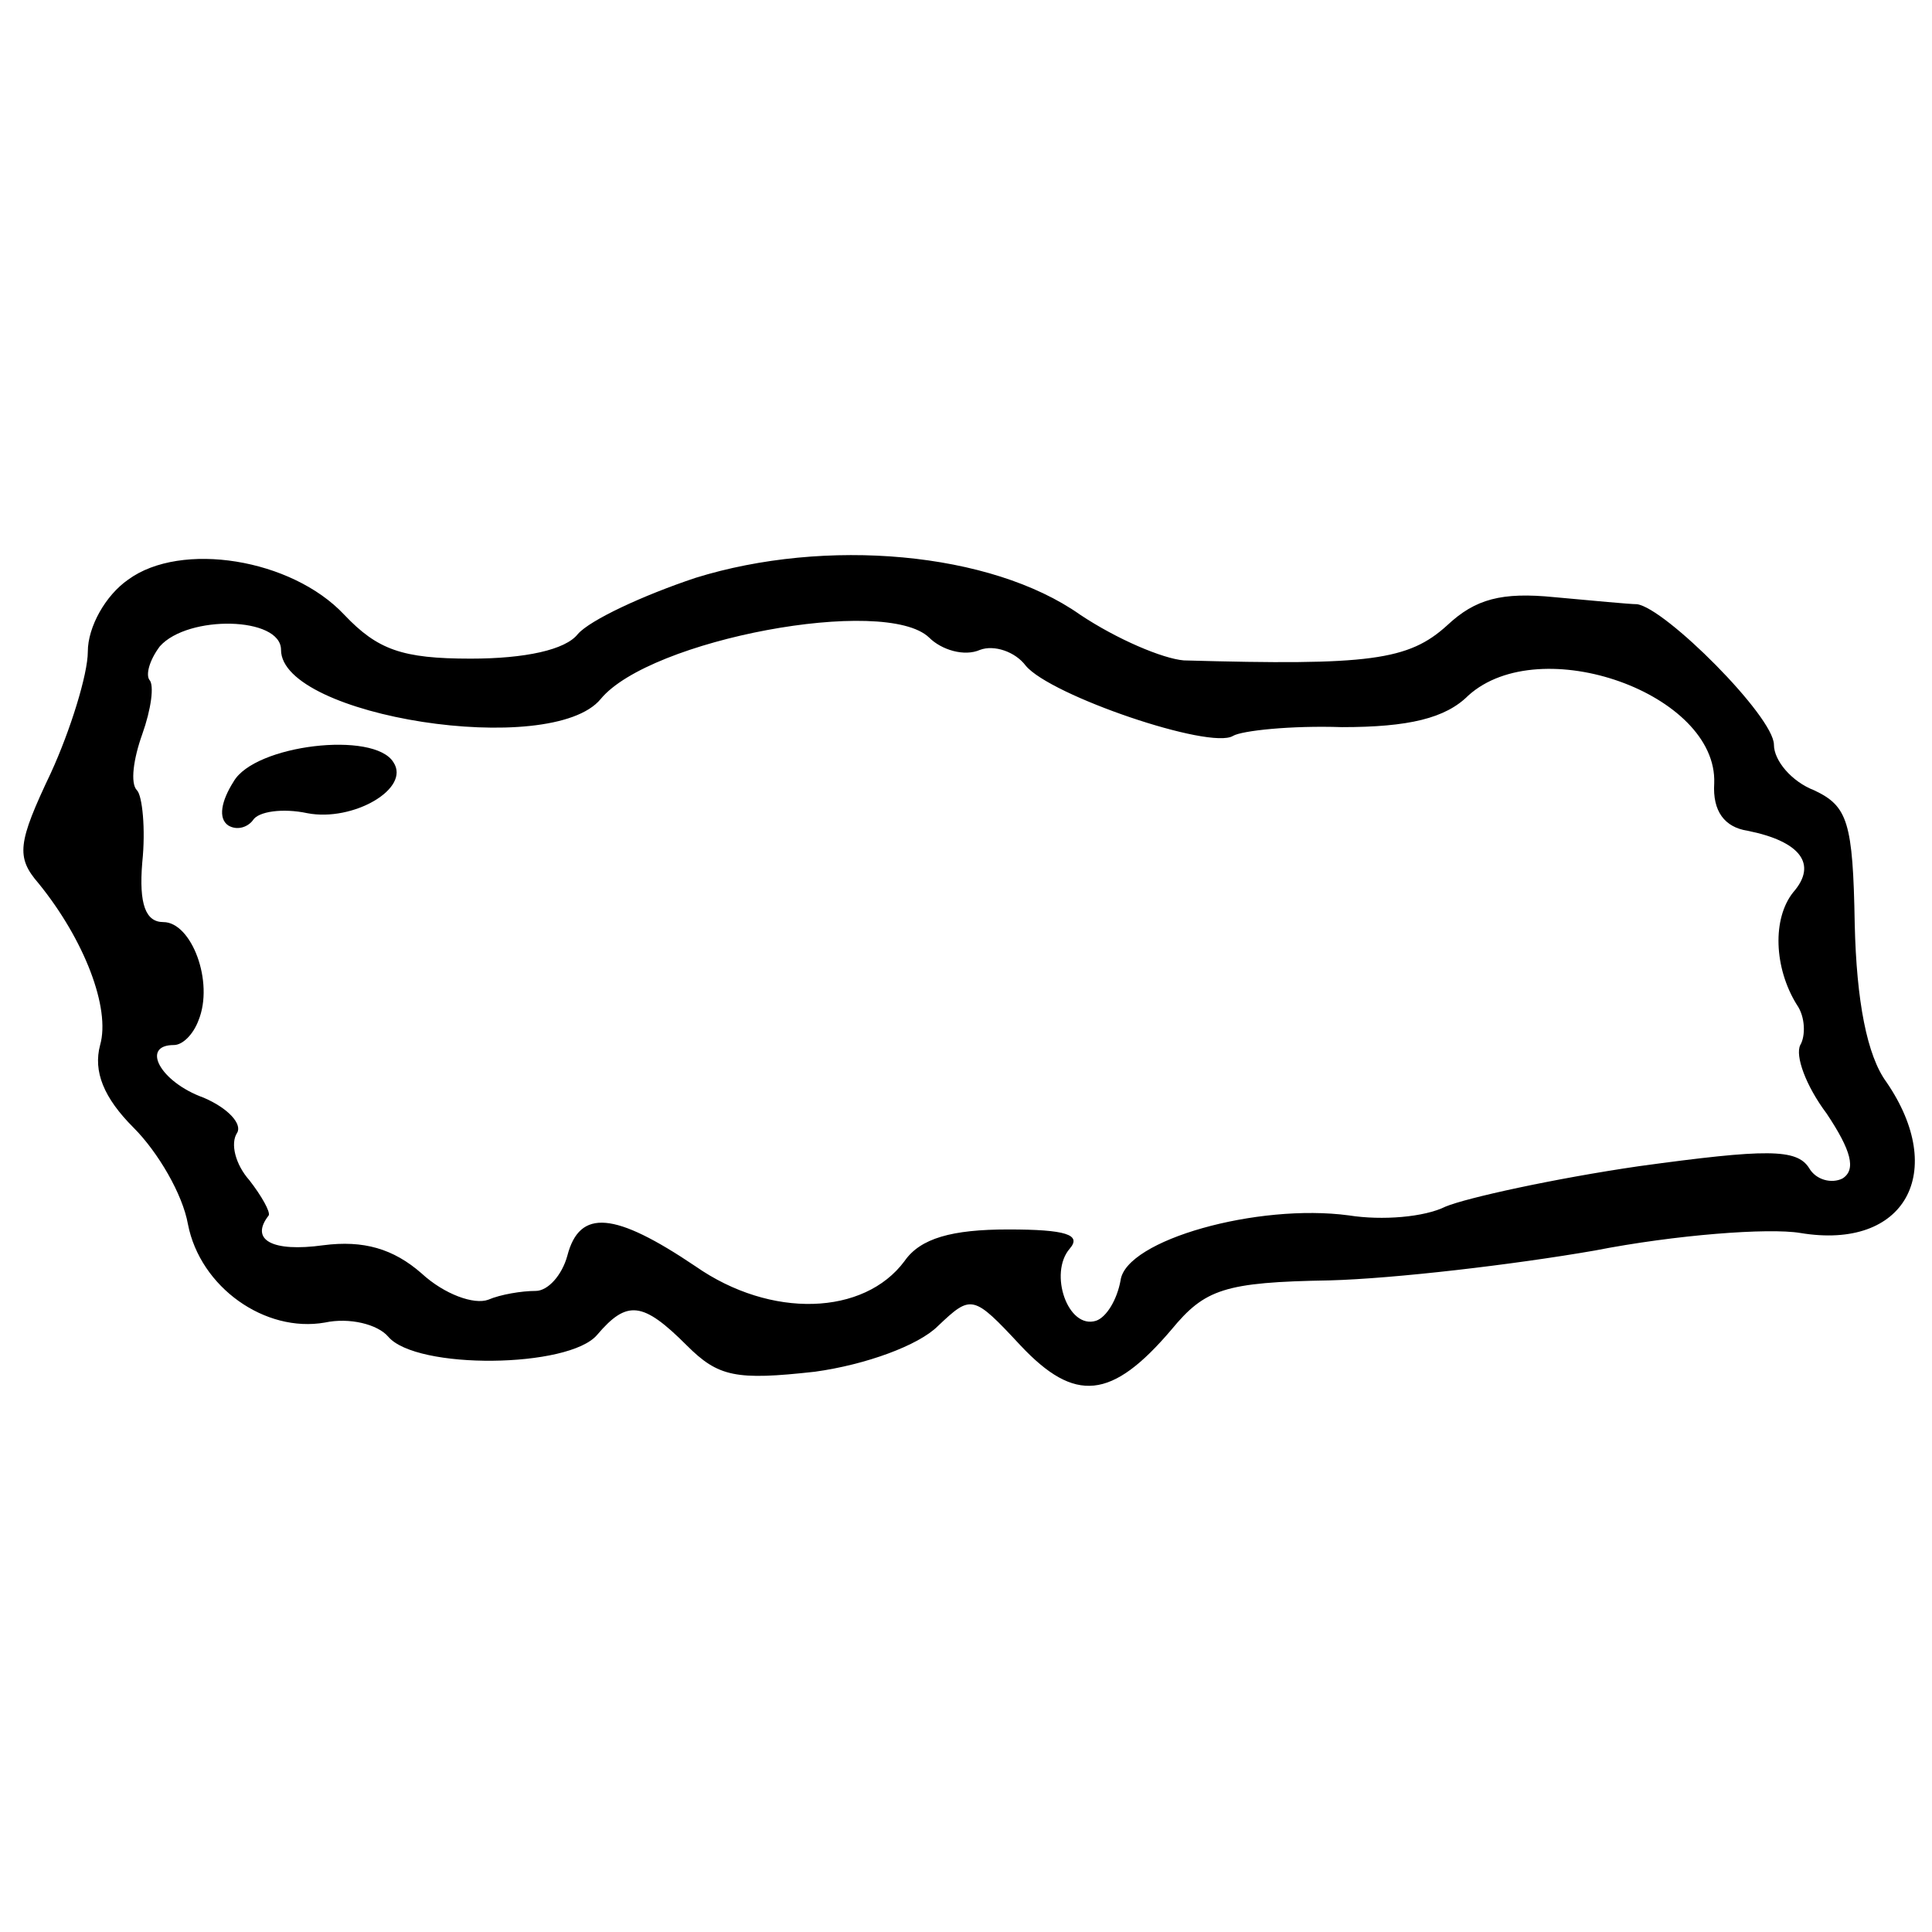 <svg version="1.0" xmlns="http://www.w3.org/2000/svg" width="20px" height="20px" viewBox="0 0 110 49" fill="currentColor" preserveAspectRatio="xMidYMid meet" class="w-5 h-5"><g transform="translate(0,49) scale(0.1,-0.1)" stroke="none"><path d="M73 465 c-13 -9 -23 -27 -23 -41 0 -13 -10 -45 -21 -69 -19 -40 -20
        -48 -7 -63 26 -32 41 -71 35 -92 -4 -15 2 -30 19 -47 14 -14 28 -38 31 -55 7
        -36 44 -62 78 -56 14 3 30 -1 36 -8 16 -19 103 -18 119 1 17 20 26 19 51 -6
        18 -18 28 -20 73 -15 29 4 59 15 70 26 19 18 20 18 47 -11 31 -33 52 -31 86 9
        19 23 30 27 90 28 37 1 105 9 151 17 46 9 99 13 117 10 60 -10 84 35 49 86
        -11 15 -17 46 -18 90 -1 58 -4 67 -23 76 -13 5 -23 17 -23 26 0 16 -62 78 -78
        80 -4 0 -25 2 -47 4 -30 3 -45 -1 -61 -16 -22 -20 -44 -23 -150 -20 -12 1 -38
        12 -59 26 -51 36 -145 44 -219 21 -30 -10 -60 -24 -67 -32 -7 -9 -30 -14 -61
        -14 -39 0 -53 5 -72 25 -30 32 -93 42 -123 20z m485 -40 c8 3 20 -1 26 -9 14
        -17 105 -48 118 -40 5 3 33 6 62 5 38 0 59 5 72 18 41 37 142 1 140 -50 -1
        -16 6 -25 19 -27 30 -6 40 -19 26 -35 -12 -15 -11 -43 2 -64 5 -7 5 -18 2 -23
        -3 -6 3 -23 15 -39 14 -21 17 -32 9 -37 -6 -3 -15 -1 -19 6 -7 11 -24 11 -97
        1 -48 -7 -98 -18 -110 -23 -12 -6 -36 -8 -55 -5 -52 7 -127 -14 -130 -37 -2
        -11 -8 -21 -14 -23 -16 -5 -27 27 -15 41 7 8 -2 11 -35 11 -32 0 -50 -5 -59
        -18 -23 -31 -76 -33 -119 -3 -46 31 -66 33 -73 6 -3 -11 -11 -20 -18 -20 -8 0
        -20 -2 -27 -5 -8 -3 -25 3 -38 15 -16 14 -33 19 -56 16 -29 -4 -42 3 -31 17 1
        2 -4 11 -11 20 -8 9 -11 21 -7 27 3 5 -5 14 -19 20 -25 9 -36 30 -17 30 5 0
        11 6 14 14 9 22 -4 56 -20 56 -10 0 -14 10 -12 34 2 19 0 38 -3 41 -4 4 -2 18
        3 32 5 14 7 28 4 31 -2 3 0 11 6 19 16 18 69 17 69 -2 0 -38 154 -62 182 -28
        28 34 162 59 187 35 7 -7 20 -11 29 -7z"></path><path d="M133 350 c-7 -11 -9 -21 -3 -25 5 -3 11 -1 14 3 3 5 17 7 31 4 26 -5
        59 14 49 29 -11 18 -79 10 -91 -11z"></path></g></svg>